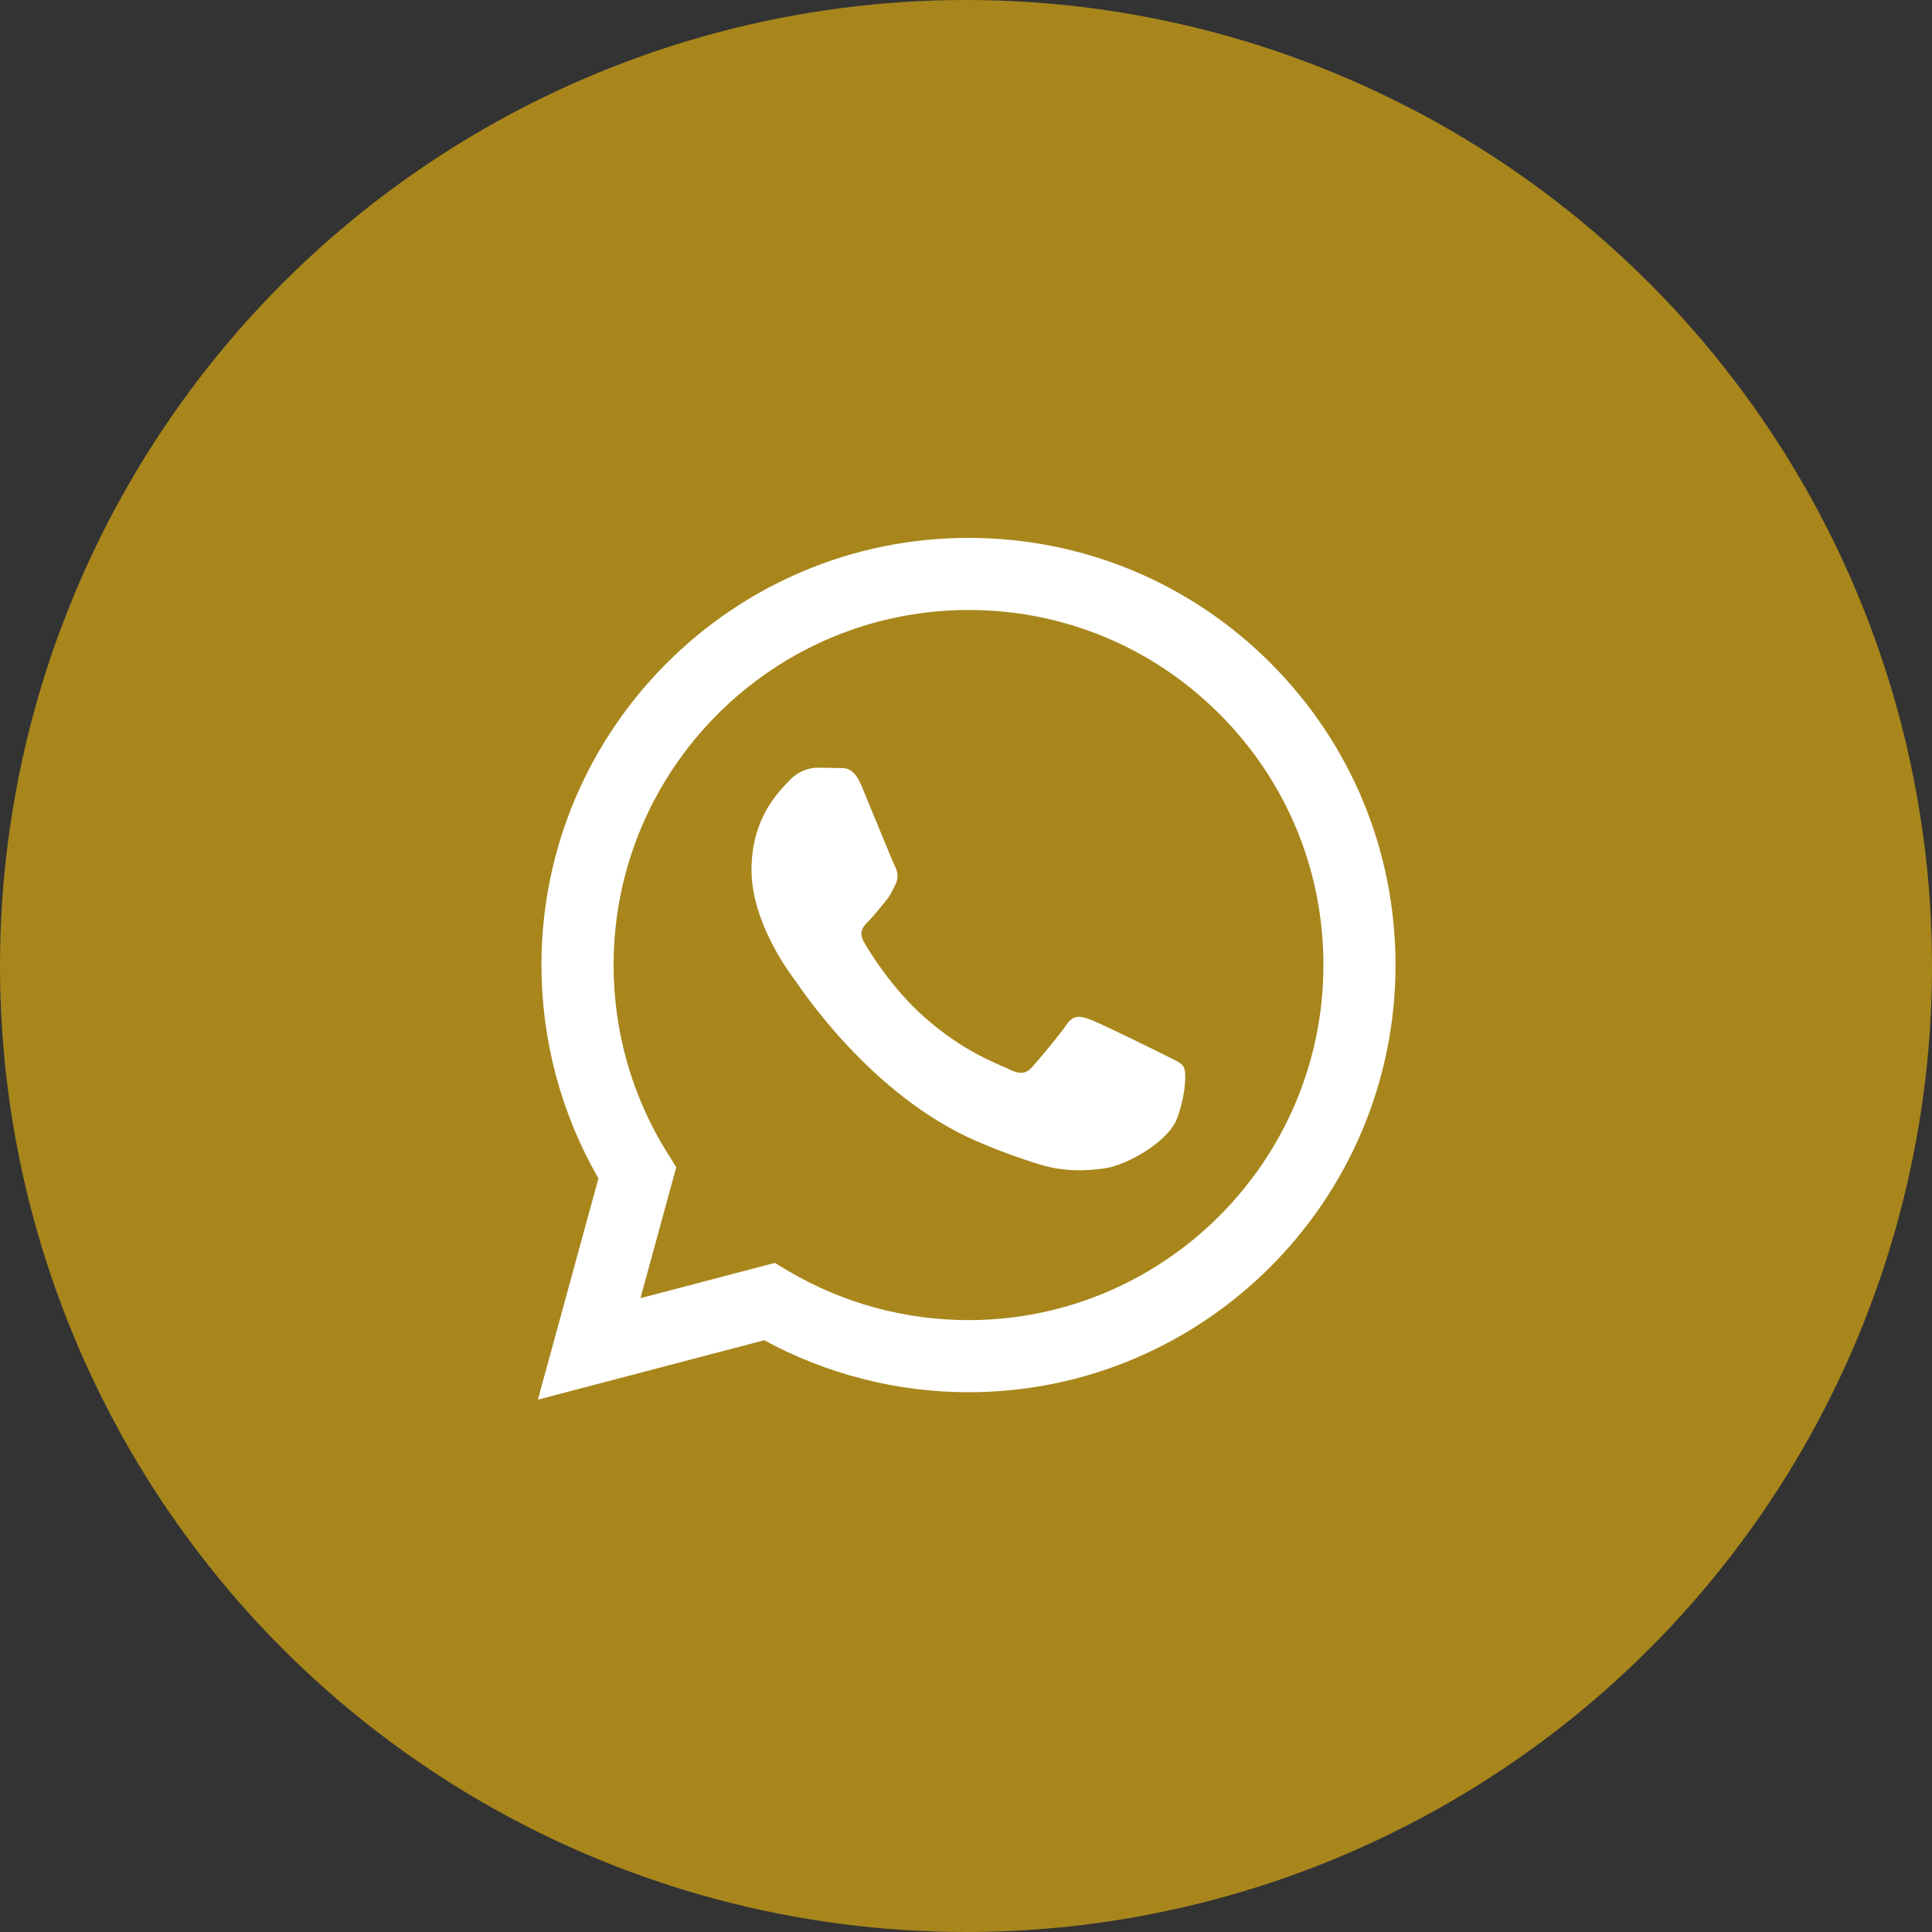 <svg width="44" height="44" viewBox="0 0 44 44" fill="none" xmlns="http://www.w3.org/2000/svg">
<rect x="0" y="0" width="44" height="44" fill="#333333" stroke="none"/>
<circle cx="22" cy="22" r="22" fill="#A8861C"/>
<path fill-rule="evenodd" clip-rule="evenodd" d="M28.937 15.102C27.1 13.264 24.659 12.251 22.057 12.25C16.697 12.25 12.333 16.613 12.331 21.975C12.331 23.689 12.779 25.362 13.629 26.837L12.25 31.876L17.406 30.523C18.827 31.297 20.426 31.706 22.053 31.707H22.057C27.417 31.707 31.78 27.344 31.782 21.982C31.782 19.384 30.773 16.941 28.937 15.102ZM22.057 30.065H22.054C20.604 30.064 19.181 29.675 17.94 28.938L17.645 28.762L14.586 29.565L15.401 26.582L15.21 26.277C14.4 24.99 13.974 23.503 13.974 21.975C13.976 17.518 17.602 13.892 22.061 13.892C24.22 13.893 26.249 14.735 27.775 16.263C29.301 17.791 30.141 19.821 30.14 21.982C30.138 26.438 26.512 30.065 22.057 30.065ZM26.491 24.011C26.248 23.888 25.054 23.301 24.831 23.22C24.609 23.139 24.447 23.099 24.285 23.341C24.122 23.584 23.656 24.131 23.515 24.293C23.373 24.456 23.231 24.475 22.988 24.354C22.745 24.233 21.962 23.976 21.034 23.148C20.311 22.504 19.824 21.709 19.682 21.465C19.54 21.221 19.666 21.09 19.789 20.969C19.898 20.86 20.032 20.685 20.153 20.543C20.274 20.401 20.314 20.3 20.396 20.138C20.477 19.975 20.437 19.833 20.375 19.712C20.314 19.59 19.828 18.394 19.625 17.907C19.429 17.436 19.229 17.499 19.079 17.492C18.939 17.486 18.776 17.484 18.615 17.484C18.452 17.484 18.189 17.544 17.966 17.787C17.742 18.031 17.115 18.618 17.115 19.814C17.115 21.01 17.986 22.166 18.108 22.328C18.229 22.491 19.821 24.945 22.259 25.997C22.84 26.248 23.292 26.397 23.645 26.51C24.226 26.695 24.756 26.668 25.175 26.606C25.642 26.537 26.613 26.019 26.815 25.451C27.018 24.884 27.018 24.397 26.957 24.296C26.897 24.194 26.733 24.132 26.491 24.011Z" fill="white"/>
</svg>
